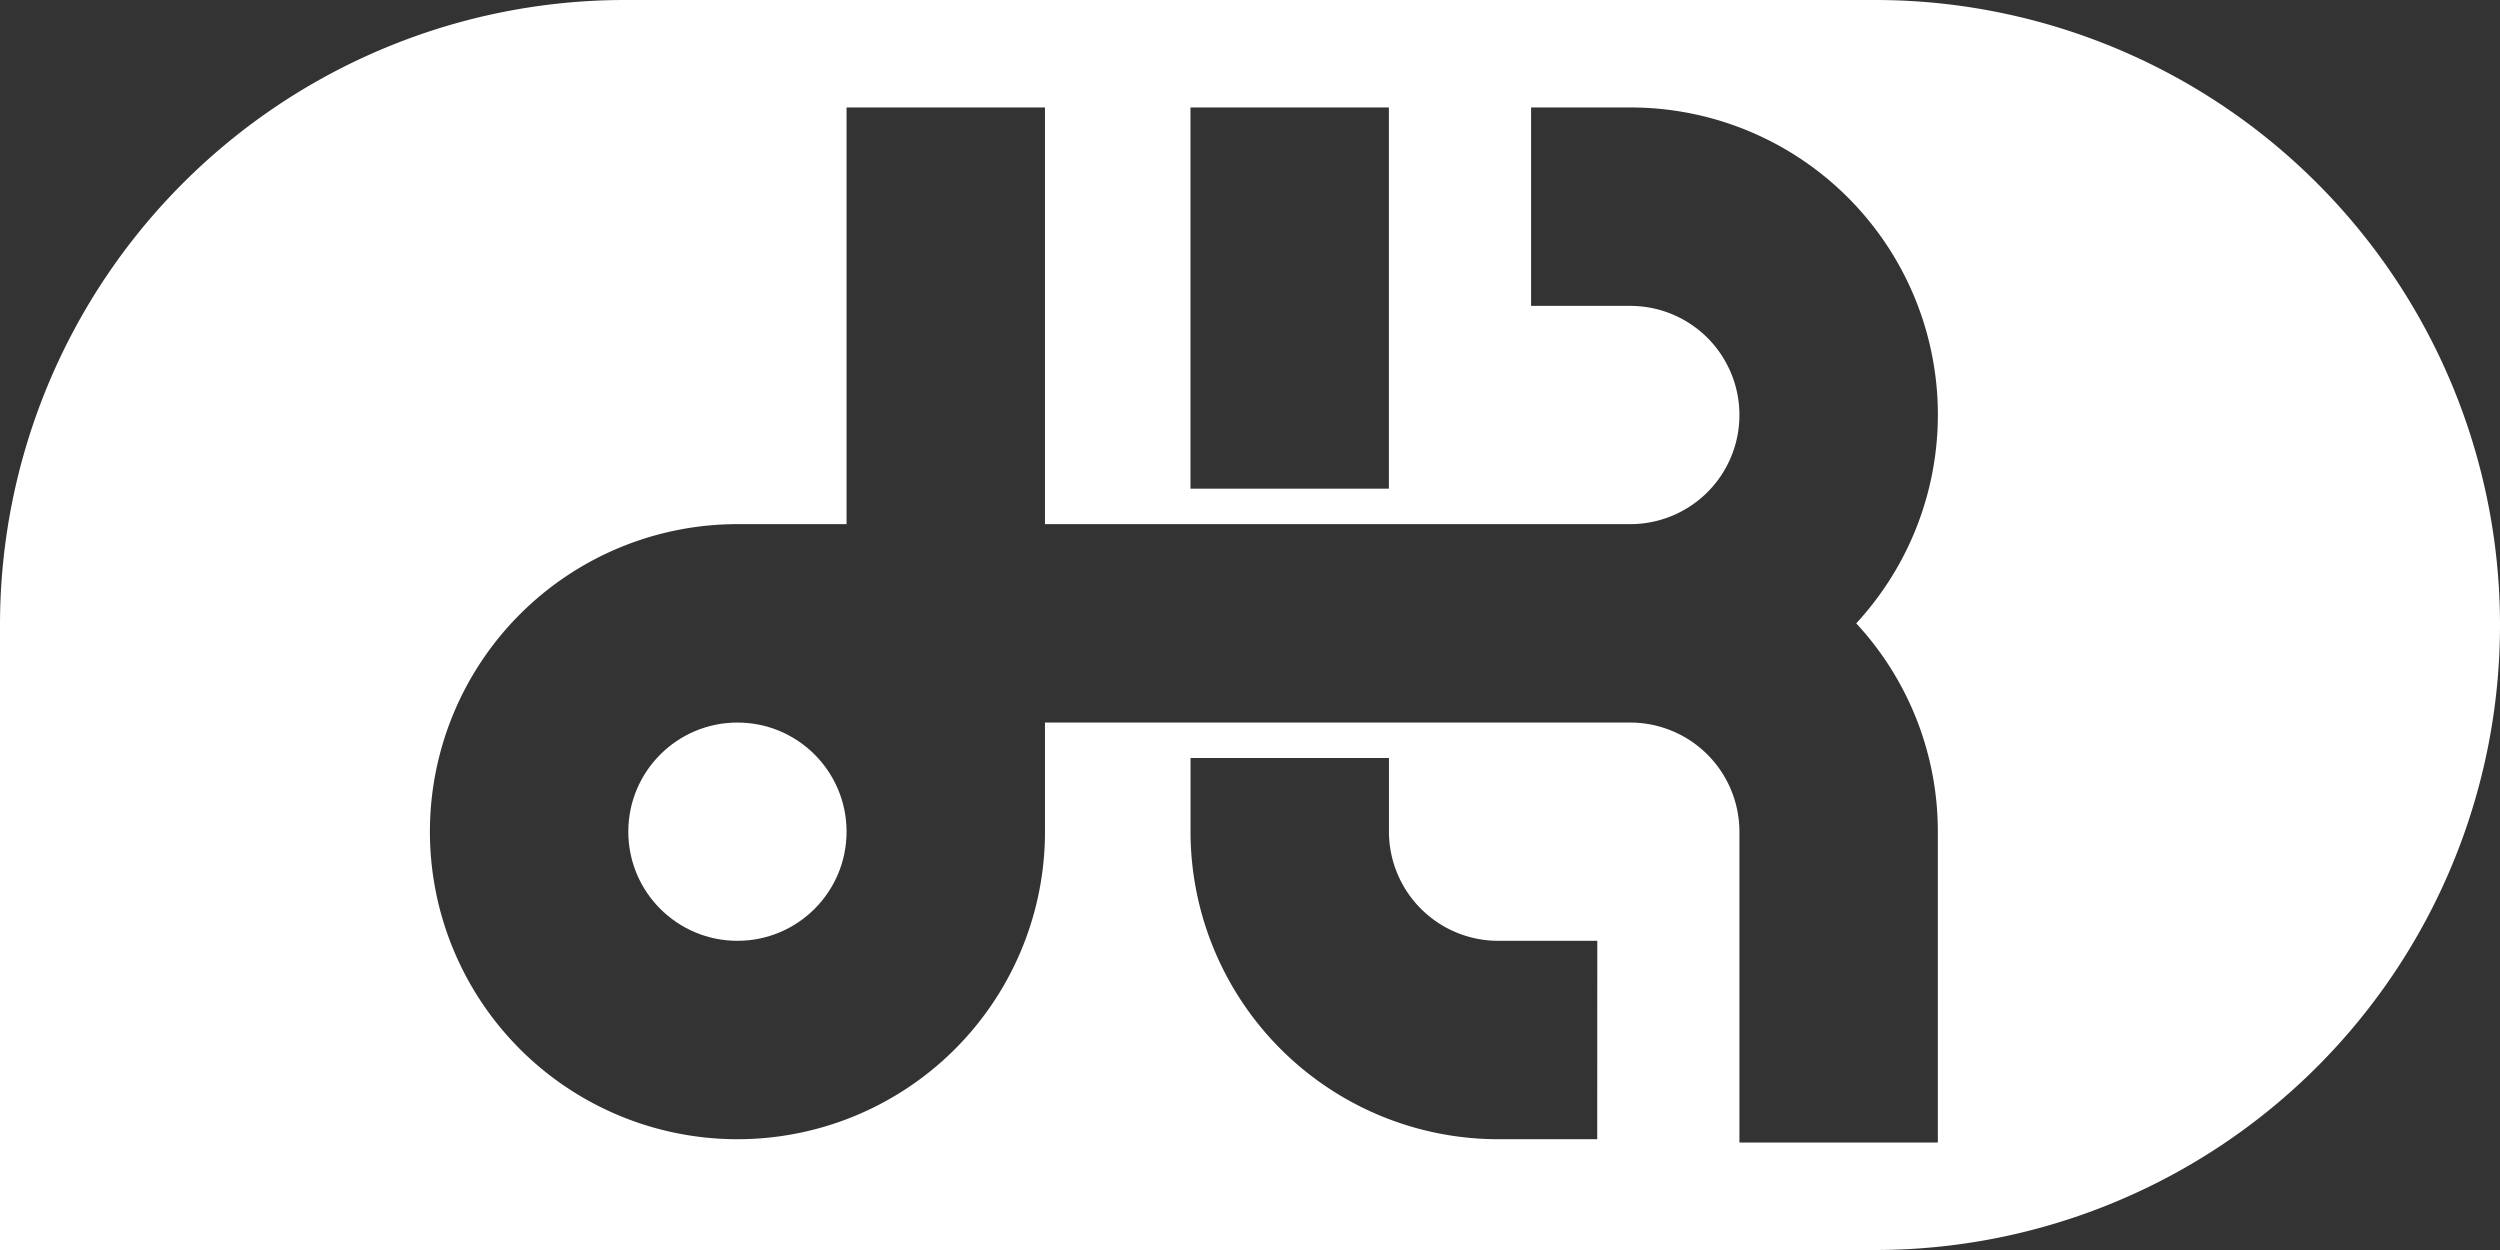 <svg xmlns="http://www.w3.org/2000/svg" viewBox="0 0 378 189"><rect x="0" y="0" width="378" height="189" fill="#333333" stroke="none"/><defs><style>.cls-1{fill:#fff;}</style></defs><g id="Capa_2" data-name="Capa 2"><g id="Capa_2-2" data-name="Capa 2"><path class="cls-1" d="M247,109.24h0Z"/><path class="cls-1" d="M247,79.25h0Z"/><circle class="cls-1" cx="111.5" cy="125.75" r="16.5"/><path class="cls-1" d="M283.5,0H94.5A94.5,94.5,0,0,0,0,94.5V189H283.5A94.5,94.5,0,0,0,378,94.5h0A94.5,94.5,0,0,0,283.5,0ZM180,16.25h30V73.89H180Zm61.5,156h-15a46.54,46.54,0,0,1-46.49-46c0-.17,0-.33,0-.5V114.61h30v11.14a16.52,16.52,0,0,0,16.5,16.5h15Zm51.5-46.5v47H263v-47a16.52,16.52,0,0,0-16.5-16.5H158v16.5c0,.17,0,.33,0,.5a46.5,46.5,0,1,1-46.49-47H128v-63h30v63h88.5a16.5,16.5,0,0,0,0-33h-15v-30h15a46.46,46.46,0,0,1,34.16,78A46.28,46.28,0,0,1,293,125.75Z"/></g></g></svg>